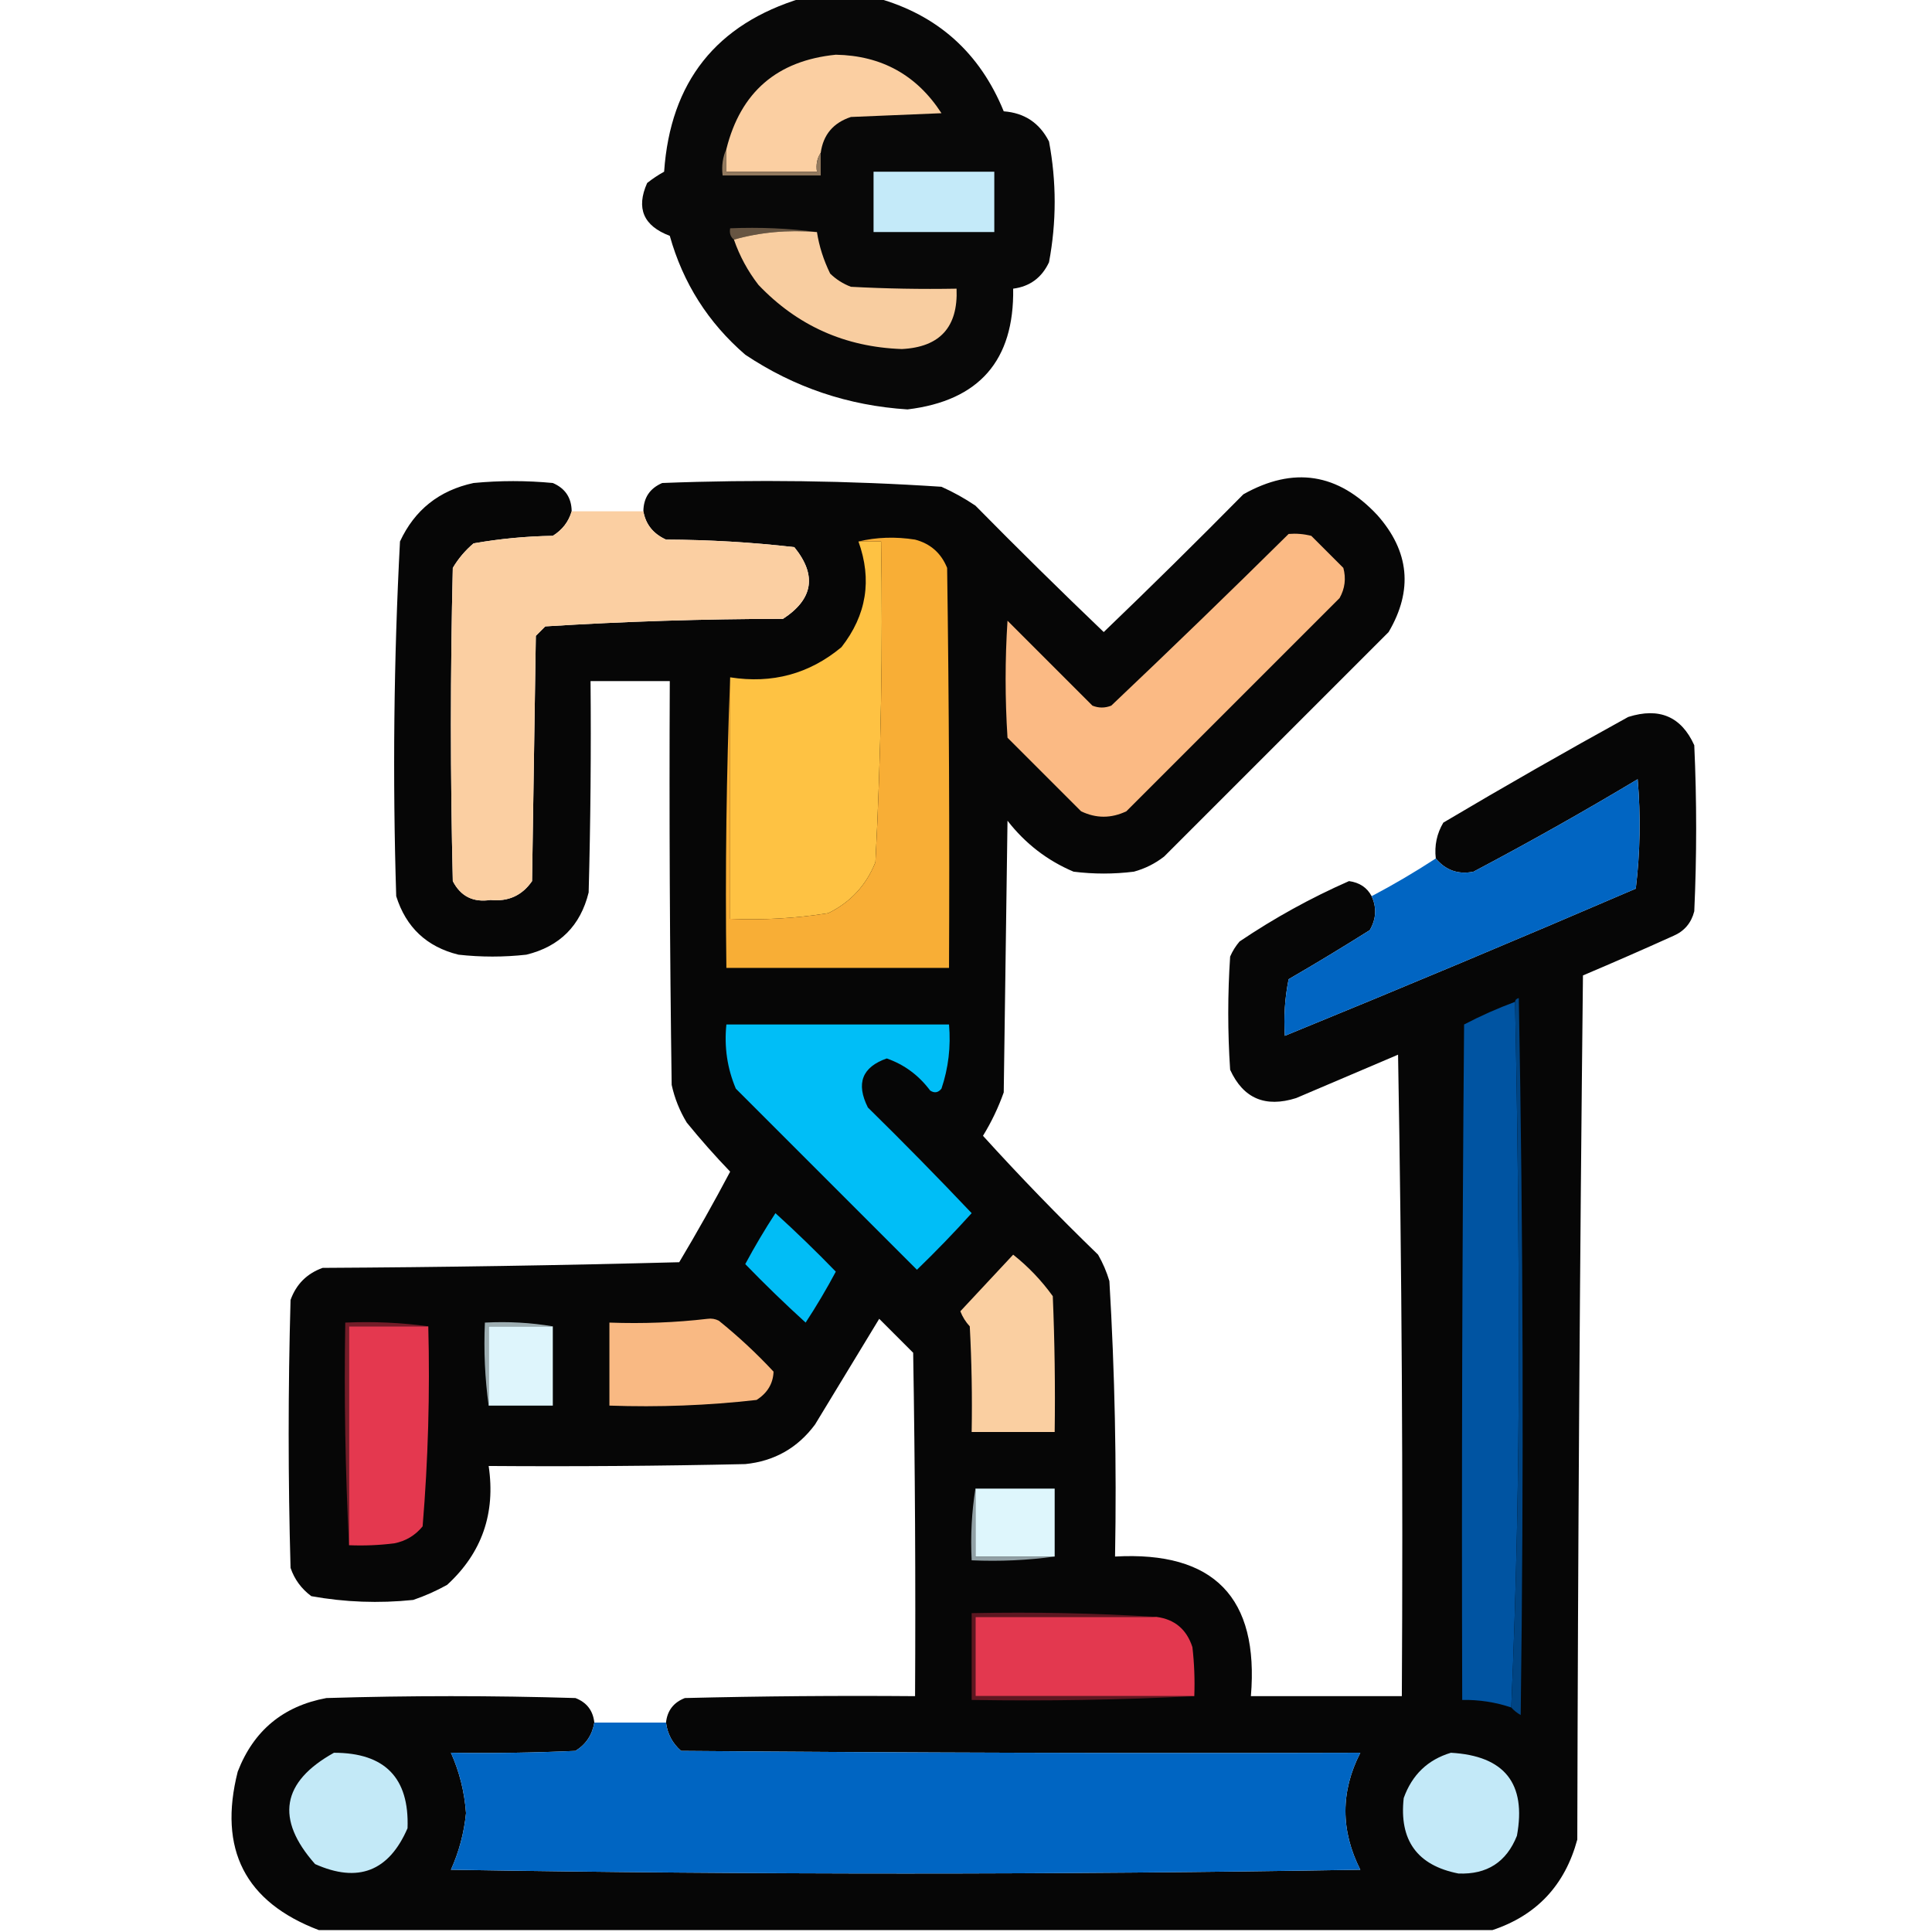 <?xml version="1.0" encoding="UTF-8"?>
<!DOCTYPE svg PUBLIC "-//W3C//DTD SVG 1.1//EN" "http://www.w3.org/Graphics/SVG/1.1/DTD/svg11.dtd">
<svg xmlns="http://www.w3.org/2000/svg" version="1.1" width="512px" height="512px" style="shape-rendering:geometricPrecision; text-rendering:geometricPrecision; image-rendering:optimizeQuality; fill-rule:evenodd; clip-rule:evenodd" xmlns:xlink="http://www.w3.org/1999/xlink">
<g><path style="opacity:0.965" fill="#010100" d="M 212.5,-0.5 C 219.167,-0.5 225.833,-0.5 232.5,-0.5C 248.49,3.984 259.657,13.984 266,29.5C 271.494,29.914 275.494,32.581 278,37.5C 280,48.167 280,58.833 278,69.5C 276.078,73.597 272.912,75.93 268.5,76.5C 268.802,95.534 259.469,106.201 240.5,108.5C 224.799,107.497 210.466,102.664 197.5,94C 187.673,85.515 181.007,75.015 177.5,62.5C 170.514,59.869 168.514,55.202 171.5,48.5C 172.914,47.376 174.414,46.376 176,45.5C 177.648,21.697 189.815,6.364 212.5,-0.5 Z"/></g>
<g><path style="opacity:1" fill="#fbcfa2" d="M 217.5,40.5 C 216.549,41.919 216.216,43.585 216.5,45.5C 208.5,45.5 200.5,45.5 192.5,45.5C 192.5,43.5 192.5,41.5 192.5,39.5C 196.274,24.396 205.94,16.063 221.5,14.5C 233.615,14.723 242.948,19.889 249.5,30C 241.5,30.333 233.5,30.667 225.5,31C 220.822,32.546 218.156,35.713 217.5,40.5 Z"/></g>
<g><path style="opacity:1" fill="#92795e" d="M 192.5,39.5 C 192.5,41.5 192.5,43.5 192.5,45.5C 200.5,45.5 208.5,45.5 216.5,45.5C 216.216,43.585 216.549,41.919 217.5,40.5C 217.5,42.5 217.5,44.5 217.5,46.5C 208.833,46.5 200.167,46.5 191.5,46.5C 191.198,43.941 191.532,41.607 192.5,39.5 Z"/></g>
<g><path style="opacity:1" fill="#c4eaf9" d="M 231.5,45.5 C 242.167,45.5 252.833,45.5 263.5,45.5C 263.5,50.833 263.5,56.167 263.5,61.5C 252.833,61.5 242.167,61.5 231.5,61.5C 231.5,56.167 231.5,50.833 231.5,45.5 Z"/></g>
<g><path style="opacity:1" fill="#675542" d="M 216.5,61.5 C 208.757,60.87 201.424,61.537 194.5,63.5C 193.596,62.791 193.263,61.791 193.5,60.5C 201.352,60.175 209.018,60.508 216.5,61.5 Z"/></g>
<g><path style="opacity:1" fill="#f8cda0" d="M 216.5,61.5 C 217.076,65.232 218.243,68.898 220,72.5C 221.579,74.041 223.413,75.208 225.5,76C 234.827,76.5 244.161,76.666 253.5,76.5C 253.928,86.663 249.094,91.996 239,92.5C 223.965,91.98 211.299,86.313 201,75.5C 198.173,71.845 196.007,67.845 194.5,63.5C 201.424,61.537 208.757,60.87 216.5,61.5 Z"/></g>
<g><path style="opacity:0.974" fill="#010101" d="M 363.5,237.5 C 364.885,240.546 364.719,243.546 363,246.5C 355.916,250.959 348.75,255.292 341.5,259.5C 340.506,264.456 340.173,269.456 340.5,274.5C 371.583,261.795 402.583,248.795 433.5,235.5C 434.665,225.851 434.832,216.184 434,206.5C 419.743,215.047 405.243,223.213 390.5,231C 386.469,231.818 383.136,230.651 380.5,227.5C 380.107,224.07 380.773,220.904 382.5,218C 398.671,208.414 415.004,199.08 431.5,190C 439.738,187.4 445.571,189.9 449,197.5C 449.667,212.167 449.667,226.833 449,241.5C 448.214,244.583 446.381,246.749 443.5,248C 435.541,251.597 427.541,255.097 419.5,258.5C 418.667,334.831 418.167,411.164 418,487.5C 414.728,499.601 407.228,507.601 395.5,511.5C 291.833,511.5 188.167,511.5 84.5,511.5C 64.952,504.075 57.786,490.075 63,469.5C 67.21,458.623 75.043,452.123 86.5,450C 108.5,449.333 130.5,449.333 152.5,450C 155.493,451.159 157.16,453.325 157.5,456.5C 156.945,459.787 155.278,462.287 152.5,464C 141.505,464.5 130.505,464.667 119.5,464.5C 121.766,469.564 123.099,474.898 123.5,480.5C 122.987,485.707 121.654,490.707 119.5,495.5C 199.833,496.833 280.167,496.833 360.5,495.5C 355.245,485.107 355.245,474.773 360.5,464.5C 300.499,464.667 240.499,464.5 180.5,464C 178.211,462.008 176.877,459.508 176.5,456.5C 176.84,453.325 178.507,451.159 181.5,450C 201.831,449.5 222.164,449.333 242.5,449.5C 242.667,419.165 242.5,388.832 242,358.5C 239,355.5 236,352.5 233,349.5C 227.333,358.833 221.667,368.167 216,377.5C 211.385,383.724 205.218,387.224 197.5,388C 174.836,388.5 152.169,388.667 129.5,388.5C 131.37,401.058 127.703,411.558 118.5,420C 115.618,421.608 112.618,422.941 109.5,424C 100.398,424.942 91.398,424.609 82.5,423C 79.865,421.039 78.031,418.539 77,415.5C 76.333,391.833 76.333,368.167 77,344.5C 78.5,340.333 81.333,337.5 85.5,336C 117.072,335.829 148.572,335.329 180,334.5C 184.7,326.628 189.2,318.628 193.5,310.5C 189.481,306.315 185.647,301.982 182,297.5C 180.107,294.382 178.774,291.049 178,287.5C 177.5,251.835 177.333,216.168 177.5,180.5C 170.5,180.5 163.5,180.5 156.5,180.5C 156.667,199.17 156.5,217.836 156,236.5C 153.833,245.333 148.333,250.833 139.5,253C 133.5,253.667 127.5,253.667 121.5,253C 113.099,250.932 107.599,245.766 105,237.5C 104.023,206.106 104.356,174.772 106,143.5C 109.887,135.129 116.387,129.963 125.5,128C 132.5,127.333 139.5,127.333 146.5,128C 149.789,129.41 151.456,131.91 151.5,135.5C 150.69,138.27 149.023,140.437 146.5,142C 139.421,142.114 132.421,142.781 125.5,144C 123.291,145.873 121.458,148.04 120,150.5C 119.333,178.167 119.333,205.833 120,233.5C 122.075,237.537 125.408,239.204 130,238.5C 134.693,238.985 138.36,237.319 141,233.5C 141.333,211.833 141.667,190.167 142,168.5C 142.833,167.667 143.667,166.833 144.5,166C 165.411,164.689 186.411,164.022 207.5,164C 215.53,158.759 216.53,152.425 210.5,145C 199.263,143.71 187.93,143.043 176.5,143C 173.108,141.458 171.108,138.958 170.5,135.5C 170.544,131.91 172.211,129.41 175.5,128C 200.216,127.039 224.883,127.372 249.5,129C 252.661,130.413 255.661,132.08 258.5,134C 269.681,145.348 281.014,156.514 292.5,167.5C 304.986,155.514 317.319,143.348 329.5,131C 342.772,123.531 354.605,125.365 365,136.5C 373.513,146.096 374.513,156.43 368,167.5C 348.167,187.333 328.333,207.167 308.5,227C 306.112,228.861 303.446,230.194 300.5,231C 295.167,231.667 289.833,231.667 284.5,231C 277.548,228.06 271.714,223.56 267,217.5C 266.667,241.5 266.333,265.5 266,289.5C 264.56,293.547 262.726,297.38 260.5,301C 270.291,311.792 280.457,322.292 291,332.5C 292.275,334.717 293.275,337.051 294,339.5C 295.44,363.795 295.94,388.128 295.5,412.5C 321.697,411.031 333.697,423.364 331.5,449.5C 344.833,449.5 358.167,449.5 371.5,449.5C 371.833,392.829 371.5,336.163 370.5,279.5C 361.5,283.333 352.5,287.167 343.5,291C 335.306,293.595 329.473,291.095 326,283.5C 325.333,273.5 325.333,263.5 326,253.5C 326.635,252.034 327.469,250.7 328.5,249.5C 337.702,243.293 347.368,237.959 357.5,233.5C 360.286,233.877 362.286,235.211 363.5,237.5 Z"/></g>
<g><path style="opacity:1" fill="#fbcfa2" d="M 151.5,135.5 C 157.833,135.5 164.167,135.5 170.5,135.5C 171.108,138.958 173.108,141.458 176.5,143C 187.93,143.043 199.263,143.71 210.5,145C 216.53,152.425 215.53,158.759 207.5,164C 186.411,164.022 165.411,164.689 144.5,166C 143.667,166.833 142.833,167.667 142,168.5C 141.667,190.167 141.333,211.833 141,233.5C 138.36,237.319 134.693,238.985 130,238.5C 125.408,239.204 122.075,237.537 120,233.5C 119.333,205.833 119.333,178.167 120,150.5C 121.458,148.04 123.291,145.873 125.5,144C 132.421,142.781 139.421,142.114 146.5,142C 149.023,140.437 150.69,138.27 151.5,135.5 Z"/></g>
<g><path style="opacity:1" fill="#fbba84" d="M 341.5,141.5 C 343.527,141.338 345.527,141.505 347.5,142C 350.333,144.833 353.167,147.667 356,150.5C 356.755,153.303 356.422,155.97 355,158.5C 336.167,177.333 317.333,196.167 298.5,215C 294.471,216.913 290.471,216.913 286.5,215C 280,208.5 273.5,202 267,195.5C 266.333,185.167 266.333,174.833 267,164.5C 274.5,172 282,179.5 289.5,187C 291.167,187.667 292.833,187.667 294.5,187C 310.366,171.966 326.033,156.8 341.5,141.5 Z"/></g>
<g><path style="opacity:1" fill="#fec243" d="M 227.5,143.5 C 229.5,143.5 231.5,143.5 233.5,143.5C 233.975,171.897 233.475,200.23 232,228.5C 229.559,234.608 225.392,239.108 219.5,242C 210.902,243.376 202.235,243.876 193.5,243.5C 193.5,222.167 193.5,200.833 193.5,179.5C 204.656,181.255 214.489,178.588 223,171.5C 229.653,162.988 231.153,153.655 227.5,143.5 Z"/></g>
<g><path style="opacity:1" fill="#f8ae36" d="M 227.5,143.5 C 232.316,142.35 237.316,142.184 242.5,143C 246.573,144.072 249.407,146.572 251,150.5C 251.5,185.832 251.667,221.165 251.5,256.5C 231.833,256.5 212.167,256.5 192.5,256.5C 192.169,230.661 192.502,204.995 193.5,179.5C 193.5,200.833 193.5,222.167 193.5,243.5C 202.235,243.876 210.902,243.376 219.5,242C 225.392,239.108 229.559,234.608 232,228.5C 233.475,200.23 233.975,171.897 233.5,143.5C 231.5,143.5 229.5,143.5 227.5,143.5 Z"/></g>
<g><path style="opacity:0.996" fill="#0065c2" d="M 363.5,237.5 C 369.367,234.404 375.033,231.071 380.5,227.5C 383.136,230.651 386.469,231.818 390.5,231C 405.243,223.213 419.743,215.047 434,206.5C 434.832,216.184 434.665,225.851 433.5,235.5C 402.583,248.795 371.583,261.795 340.5,274.5C 340.173,269.456 340.506,264.456 341.5,259.5C 348.75,255.292 355.916,250.959 363,246.5C 364.719,243.546 364.885,240.546 363.5,237.5 Z"/></g>
<g><path style="opacity:1" fill="#0054a2" d="M 401.5,265.5 C 402.167,296.498 402.5,327.665 402.5,359C 402.5,390.507 401.833,421.674 400.5,452.5C 396.295,451.09 391.962,450.423 387.5,450.5C 387.333,390.832 387.5,331.166 388,271.5C 392.382,269.207 396.882,267.207 401.5,265.5 Z"/></g>
<g><path style="opacity:1" fill="#004483" d="M 401.5,265.5 C 401.56,264.957 401.893,264.624 402.5,264.5C 403.667,327.831 403.833,391.164 403,454.5C 402.005,453.934 401.172,453.267 400.5,452.5C 401.833,421.674 402.5,390.507 402.5,359C 402.5,327.665 402.167,296.498 401.5,265.5 Z"/></g>
<g><path style="opacity:1" fill="#00bef7" d="M 192.5,271.5 C 212.167,271.5 231.833,271.5 251.5,271.5C 252.013,277.358 251.346,283.025 249.5,288.5C 248.635,289.583 247.635,289.749 246.5,289C 243.469,284.954 239.636,282.12 235,280.5C 228.46,282.785 226.794,287.118 230,293.5C 239.348,302.681 248.514,312.014 257.5,321.5C 252.848,326.652 248.015,331.652 243,336.5C 227,320.5 211,304.5 195,288.5C 192.722,283.1 191.889,277.434 192.5,271.5 Z"/></g>
<g><path style="opacity:1" fill="#01bdf6" d="M 205.5,321.5 C 210.965,326.464 216.298,331.63 221.5,337C 219.032,341.63 216.366,346.13 213.5,350.5C 208.015,345.515 202.681,340.348 197.5,335C 199.995,330.352 202.662,325.852 205.5,321.5 Z"/></g>
<g><path style="opacity:1" fill="#facfa1" d="M 268.5,332.5 C 272.498,335.665 275.998,339.332 279,343.5C 279.5,355.495 279.667,367.495 279.5,379.5C 272.167,379.5 264.833,379.5 257.5,379.5C 257.666,370.161 257.5,360.827 257,351.5C 255.916,350.335 255.083,349.002 254.5,347.5C 259.188,342.48 263.855,337.48 268.5,332.5 Z"/></g>
<g><path style="opacity:1" fill="#f9b983" d="M 187.5,349.5 C 188.552,349.351 189.552,349.517 190.5,350C 195.661,354.161 200.494,358.661 205,363.5C 204.879,366.664 203.379,369.164 200.5,371C 187.599,372.462 174.599,372.962 161.5,372.5C 161.5,365.167 161.5,357.833 161.5,350.5C 170.349,350.826 179.016,350.493 187.5,349.5 Z"/></g>
<g><path style="opacity:1" fill="#731c28" d="M 113.5,351.5 C 106.5,351.5 99.5,351.5 92.5,351.5C 92.5,370.833 92.5,390.167 92.5,409.5C 91.503,390.007 91.17,370.34 91.5,350.5C 99.019,350.175 106.352,350.508 113.5,351.5 Z"/></g>
<g><path style="opacity:1" fill="#e4384f" d="M 113.5,351.5 C 113.959,369.236 113.459,386.902 112,404.5C 110.048,406.894 107.548,408.394 104.5,409C 100.514,409.499 96.514,409.666 92.5,409.5C 92.5,390.167 92.5,370.833 92.5,351.5C 99.5,351.5 106.5,351.5 113.5,351.5 Z"/></g>
<g><path style="opacity:1" fill="#9dadb1" d="M 146.5,351.5 C 140.833,351.5 135.167,351.5 129.5,351.5C 129.5,358.5 129.5,365.5 129.5,372.5C 128.508,365.352 128.175,358.019 128.5,350.5C 134.69,350.177 140.69,350.51 146.5,351.5 Z"/></g>
<g><path style="opacity:1" fill="#def5fc" d="M 146.5,351.5 C 146.5,358.5 146.5,365.5 146.5,372.5C 140.833,372.5 135.167,372.5 129.5,372.5C 129.5,365.5 129.5,358.5 129.5,351.5C 135.167,351.5 140.833,351.5 146.5,351.5 Z"/></g>
<g><path style="opacity:1" fill="#def6fc" d="M 258.5,394.5 C 265.5,394.5 272.5,394.5 279.5,394.5C 279.5,400.5 279.5,406.5 279.5,412.5C 272.5,412.5 265.5,412.5 258.5,412.5C 258.5,406.5 258.5,400.5 258.5,394.5 Z"/></g>
<g><path style="opacity:1" fill="#91a0a5" d="M 258.5,394.5 C 258.5,400.5 258.5,406.5 258.5,412.5C 265.5,412.5 272.5,412.5 279.5,412.5C 272.352,413.492 265.019,413.825 257.5,413.5C 257.177,406.978 257.51,400.645 258.5,394.5 Z"/></g>
<g><path style="opacity:1" fill="#e3384f" d="M 306.5,428.5 C 311.305,429.132 314.472,431.799 316,436.5C 316.499,440.821 316.666,445.154 316.5,449.5C 297.167,449.5 277.833,449.5 258.5,449.5C 258.5,442.5 258.5,435.5 258.5,428.5C 274.5,428.5 290.5,428.5 306.5,428.5 Z"/></g>
<g><path style="opacity:1" fill="#5e1721" d="M 306.5,428.5 C 290.5,428.5 274.5,428.5 258.5,428.5C 258.5,435.5 258.5,442.5 258.5,449.5C 277.833,449.5 297.167,449.5 316.5,449.5C 297.007,450.497 277.34,450.83 257.5,450.5C 257.5,442.833 257.5,435.167 257.5,427.5C 274.009,427.17 290.342,427.504 306.5,428.5 Z"/></g>
<g><path style="opacity:0.998" fill="#0065c2" d="M 157.5,456.5 C 163.833,456.5 170.167,456.5 176.5,456.5C 176.877,459.508 178.211,462.008 180.5,464C 240.499,464.5 300.499,464.667 360.5,464.5C 355.245,474.773 355.245,485.107 360.5,495.5C 280.167,496.833 199.833,496.833 119.5,495.5C 121.654,490.707 122.987,485.707 123.5,480.5C 123.099,474.898 121.766,469.564 119.5,464.5C 130.505,464.667 141.505,464.5 152.5,464C 155.278,462.287 156.945,459.787 157.5,456.5 Z"/></g>
<g><path style="opacity:1" fill="#c3e9f7" d="M 88.5,464.5 C 101.998,464.496 108.498,471.163 108,484.5C 103.055,495.927 94.888,499.093 83.5,494C 72.943,482.063 74.61,472.23 88.5,464.5 Z"/></g>
<g><path style="opacity:1" fill="#c3e9f8" d="M 384.5,464.5 C 398.72,465.305 404.554,472.639 402,486.5C 399.229,493.473 394.062,496.806 386.5,496.5C 375.586,494.364 370.752,487.697 372,476.5C 374.208,470.337 378.375,466.337 384.5,464.5 Z"/></g>
</svg>
